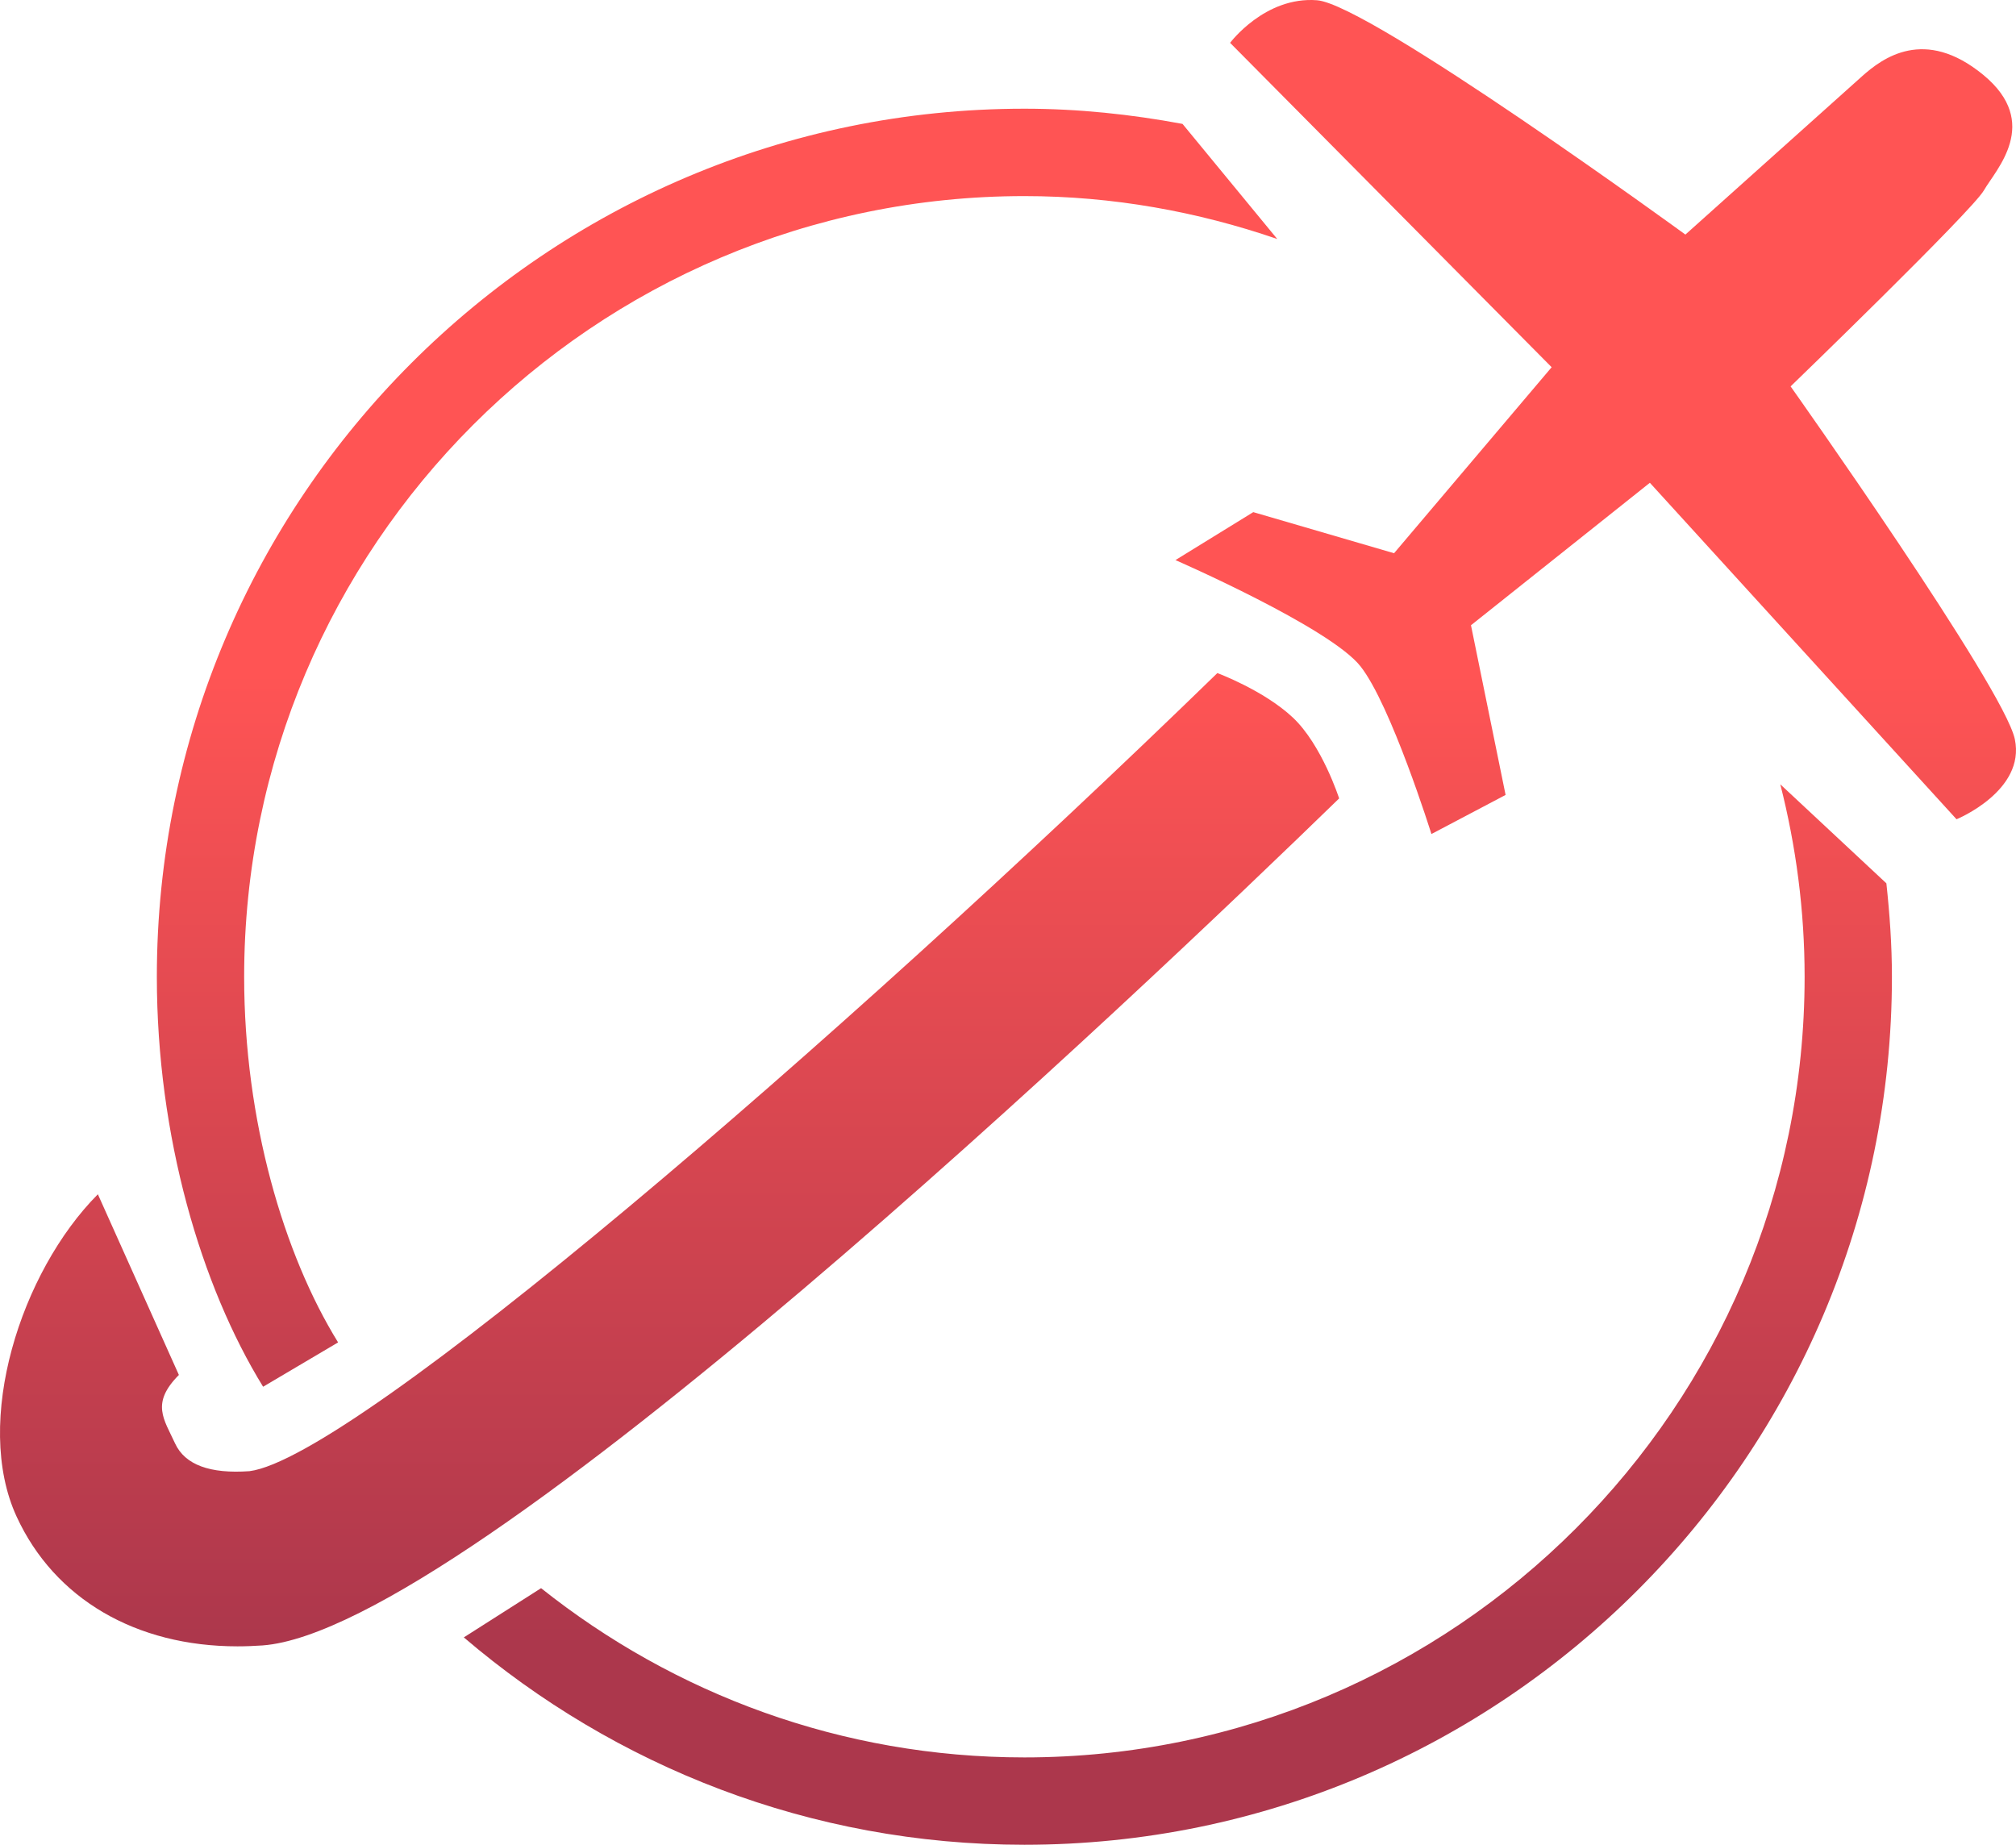 <svg width="789" height="722" viewBox="0 0 789 722" fill="none" xmlns="http://www.w3.org/2000/svg">
<path d="M132.32 525.389C111.067 491.03 95.554 438.484 95.554 382.297C95.554 213.822 232.554 76.748 400.904 76.748C435.568 76.748 468.814 82.85 499.874 93.534L462.801 48.492C442.692 44.749 422.054 42.544 400.904 42.544C213.693 42.544 61.385 194.951 61.385 382.28C61.385 444.826 78.692 503.304 102.969 542.739L132.32 525.389Z" fill="url(#paint0_linear_34_84)"/>
<path d="M696.755 306.966C702.888 331.068 706.271 356.281 706.271 382.297C706.271 550.739 569.271 687.813 400.904 687.813C329.405 687.813 263.767 662.976 211.762 621.575L181.523 640.839C240.686 691.351 317.19 722 400.904 722C588.132 722 740.44 569.593 740.44 382.297C740.44 369.887 739.568 357.734 738.27 345.717L696.755 306.966Z" fill="url(#paint1_linear_34_84)"/>
<path d="M788.549 289.325C784.312 269.103 700.787 151.225 700.787 151.225C700.787 151.225 771.738 82.645 776.436 74.509C781.101 66.372 799.073 48.133 776.163 29.279C753.236 10.459 736.818 22.63 728.703 29.894C720.553 37.193 659.613 91.808 659.613 91.808C659.613 91.808 535.905 1.69 515.472 0.1C495.056 -1.507 481.423 16.766 481.423 16.766L607.266 143.721L545.592 216.523L490.494 200.438L460.033 219.207C460.033 219.207 520.495 245.582 532.454 260.779C544.43 275.975 560.216 326.418 560.216 326.418L589.242 311.119L575.694 244.711L645.706 188.951L765.724 320.641C765.759 320.641 792.786 309.547 788.549 289.325Z" fill="url(#paint2_linear_34_84)"/>
<path d="M505.973 280.829C494.595 270.146 476.434 263.428 476.434 263.428C326.091 409.613 138.47 570.601 97.655 575.781C82.16 576.892 72.387 573.285 68.526 564.943C64.17 555.422 58.925 549.268 70.013 538.123L38.304 467.407C8.03 497.868 -10.54 556.499 6.476 593.507C21.305 625.78 53.202 644.343 92.957 644.343C96.169 644.343 99.466 644.207 102.764 643.985C183.539 637.968 445.665 388.708 524.099 312.487C524.099 312.487 517.351 291.513 505.973 280.829Z" fill="url(#paint3_linear_34_84)"/>
<defs>
<linearGradient id="paint0_linear_34_84" x1="262.05" y1="263.428" x2="262.05" y2="644.344" gradientUnits="userSpaceOnUse">
<stop stop-color="#FF5454"/>
<stop offset="1" stop-color="#AC374C"/>
</linearGradient>
<linearGradient id="paint1_linear_34_84" x1="262.05" y1="263.428" x2="262.05" y2="644.344" gradientUnits="userSpaceOnUse">
<stop stop-color="#FF5454"/>
<stop offset="1" stop-color="#AC374C"/>
</linearGradient>
<linearGradient id="paint2_linear_34_84" x1="262.05" y1="263.428" x2="262.05" y2="644.344" gradientUnits="userSpaceOnUse">
<stop stop-color="#FF5454"/>
<stop offset="1" stop-color="#AC374C"/>
</linearGradient>
<linearGradient id="paint3_linear_34_84" x1="262.05" y1="263.428" x2="262.05" y2="644.344" gradientUnits="userSpaceOnUse">
<stop stop-color="#FF5454"/>
<stop offset="1" stop-color="#AC374C"/>
</linearGradient>
</defs>
</svg>
